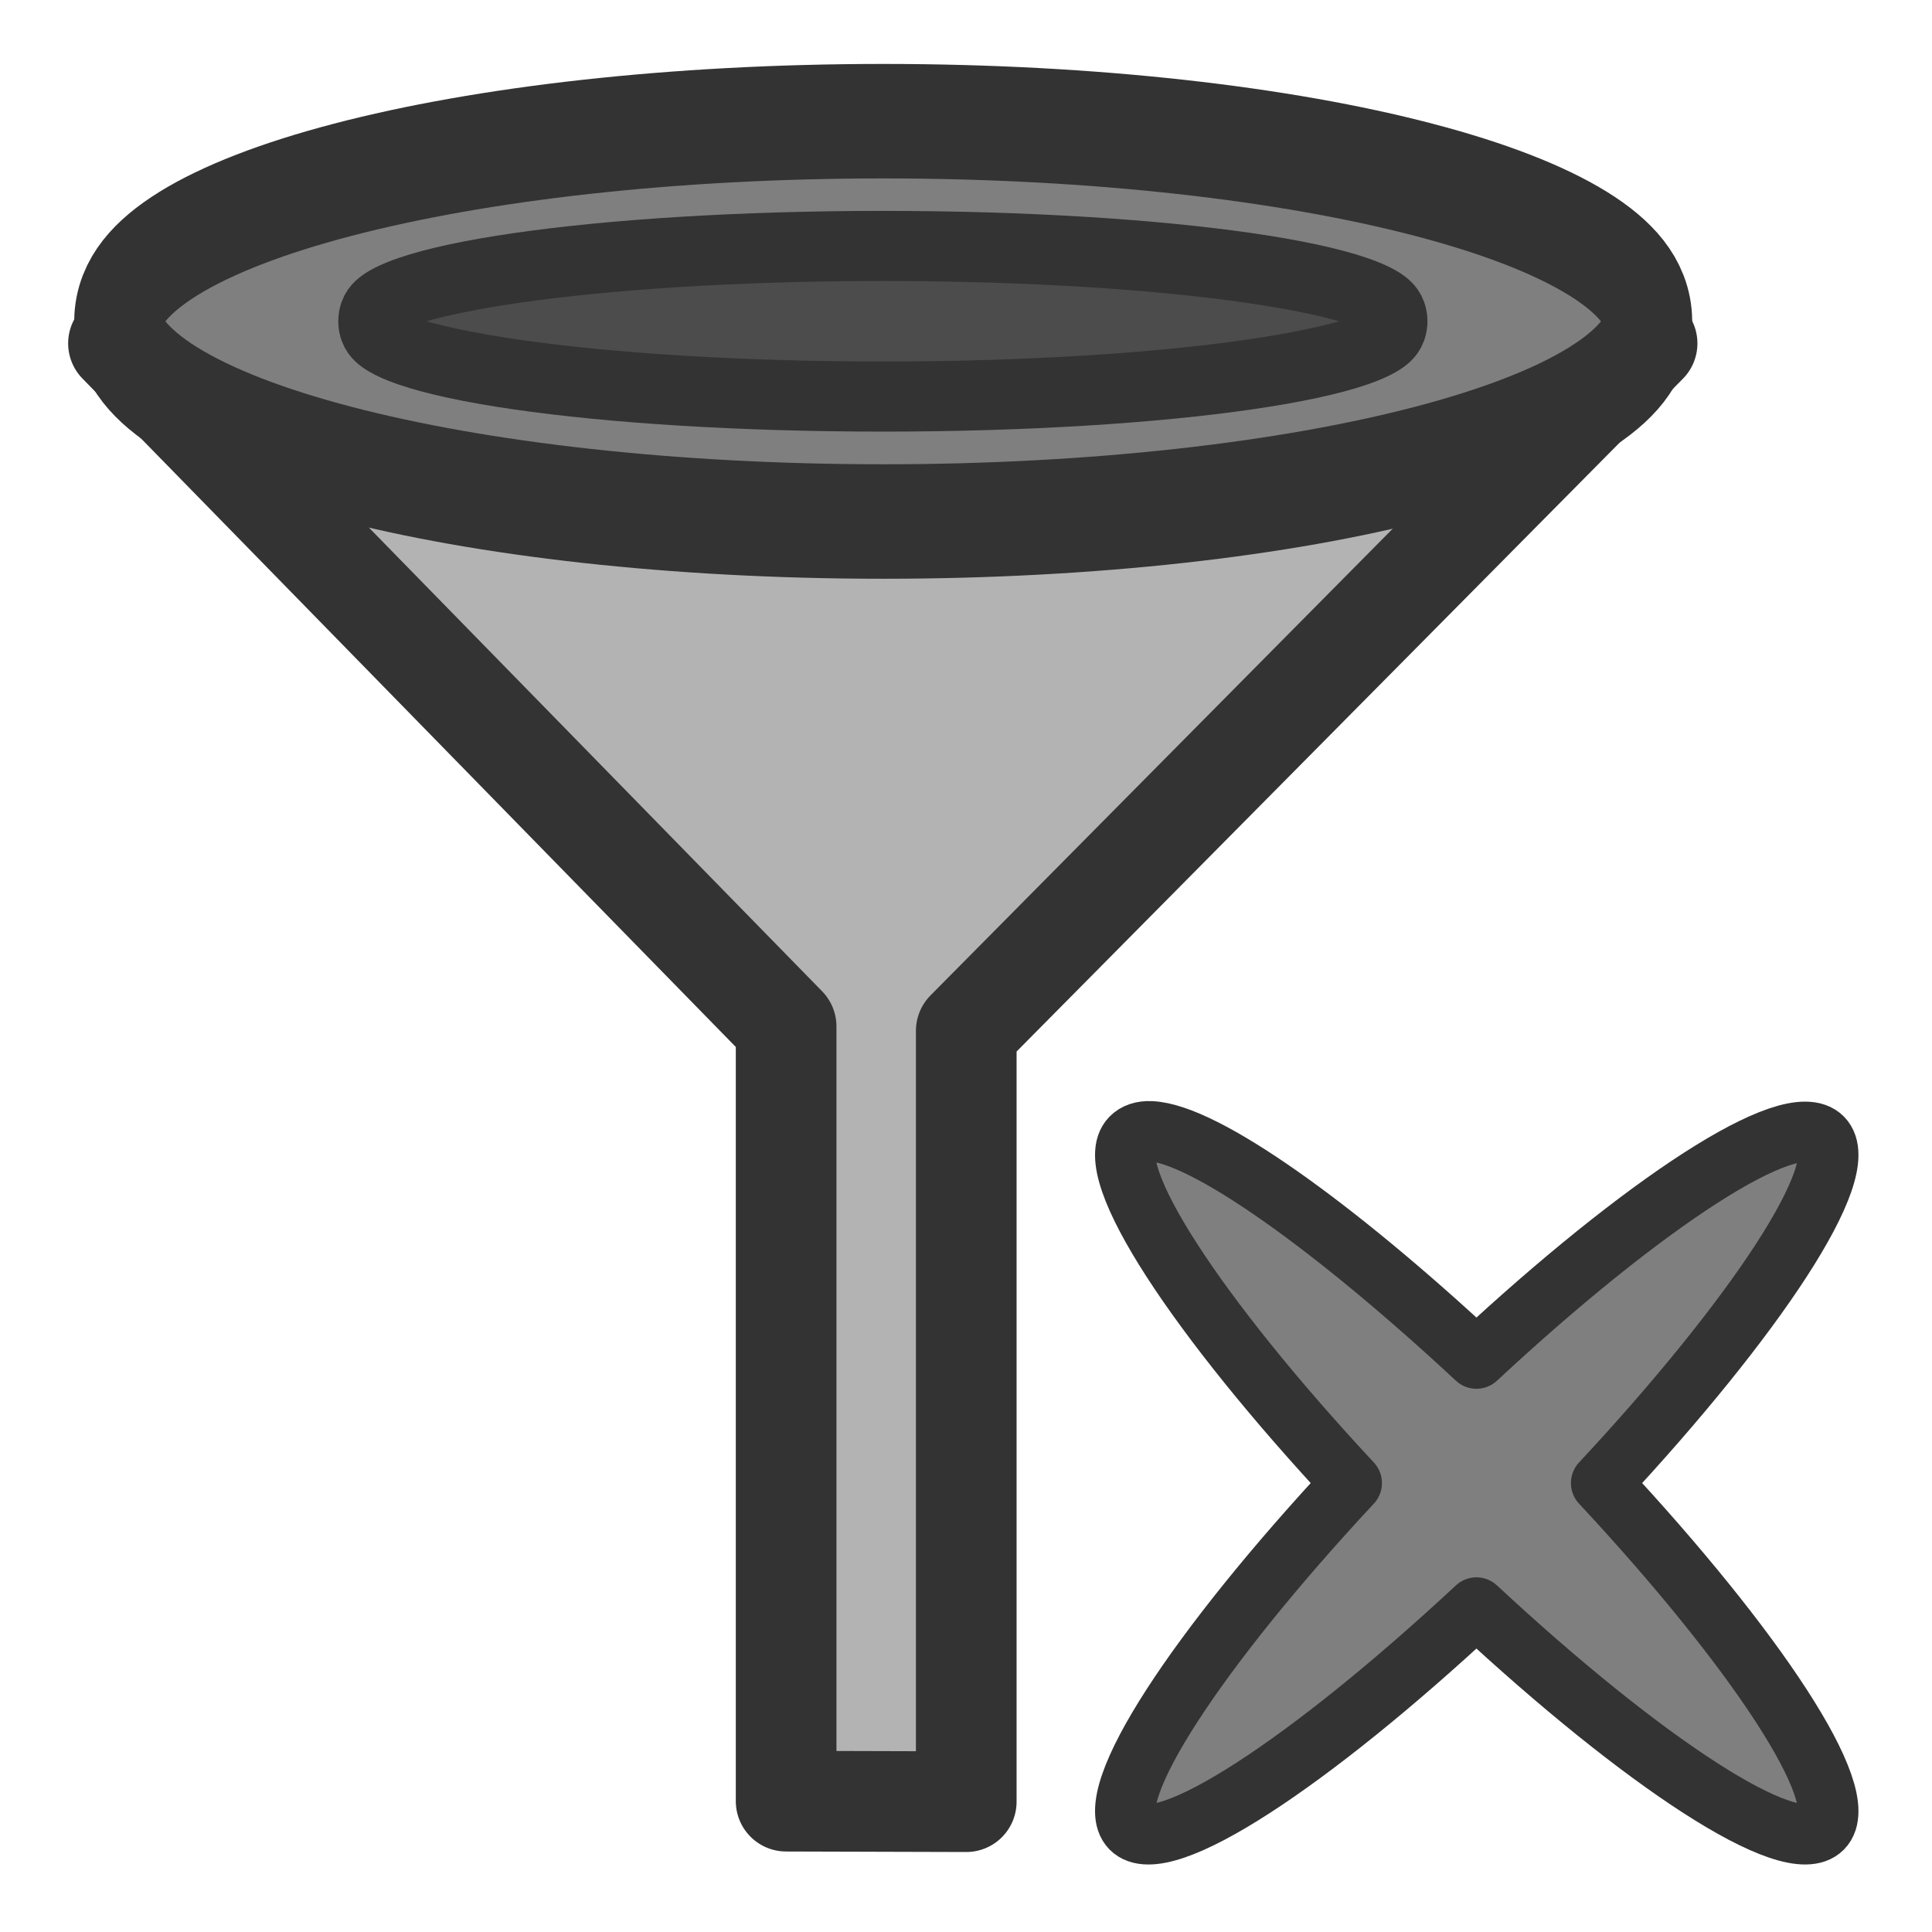 <?xml version="1.0" encoding="UTF-8" standalone="no"?>
<!DOCTYPE svg PUBLIC "-//W3C//DTD SVG 20010904//EN"
"http://www.w3.org/TR/2001/REC-SVG-20010904/DTD/svg10.dtd">
<svg
   sodipodi:docname="filterstop.svg"
   height="60"
   sodipodi:version="0.32"
   width="60"
   _SVGFile__filename="scalable/actions/filterstop.svg"
   version="1.0"
   y="0"
   x="0"
   inkscape:version="0.39"
   id="svg1"
   sodipodi:docbase="/home/danny/work/flat/newscale/actions"
   xmlns="http://www.w3.org/2000/svg"
   xmlns:cc="http://web.resource.org/cc/"
   xmlns:inkscape="http://www.inkscape.org/namespaces/inkscape"
   xmlns:sodipodi="http://sodipodi.sourceforge.net/DTD/sodipodi-0.dtd"
   xmlns:rdf="http://www.w3.org/1999/02/22-rdf-syntax-ns#"
   xmlns:dc="http://purl.org/dc/elements/1.1/"
   xmlns:xlink="http://www.w3.org/1999/xlink">
  <sodipodi:namedview
     bordercolor="#666666"
     inkscape:pageshadow="2"
     inkscape:window-y="0"
     pagecolor="#ffffff"
     inkscape:window-height="685"
     inkscape:zoom="6.9465338"
     inkscape:window-x="0"
     borderopacity="1.0"
     inkscape:cx="28.391990"
     inkscape:cy="27.234266"
     inkscape:window-width="1016"
     inkscape:pageopacity="0.0"
     id="base" />
  <defs
     id="defs3">
    <linearGradient
       id="linearGradient900">
      <stop
         style="stop-color:#000;stop-opacity:1;"
         id="stop901"
         offset="0" />
      <stop
         style="stop-color:#fff;stop-opacity:1;"
         id="stop902"
         offset="1" />
    </linearGradient>
    <linearGradient
       xlink:href="#linearGradient900"
       id="linearGradient903" />
    <linearGradient
       xlink:href="#linearGradient900"
       id="linearGradient904" />
    <linearGradient
       xlink:href="#linearGradient900"
       id="linearGradient905" />
    <linearGradient
       xlink:href="#linearGradient900"
       id="linearGradient906" />
    <linearGradient
       xlink:href="#linearGradient900"
       id="linearGradient907" />
  </defs>
  <g
     id="g1564"
     transform="translate(-2.159,-0.61)">
    <path
       style="fill:#b3b3b3;fill-opacity:1;fill-rule:evenodd;stroke:#333333;stroke-width:3.126;stroke-linecap:round;stroke-linejoin:round;stroke-miterlimit:4;stroke-opacity:1;"
       d="M 26.573,56.547 L 26.573,32.488 L 5.838,11.274 L 53.311,11.274 L 32.167,32.623 L 32.167,56.563 L 26.573,56.547 z "
       sodipodi:nodetypes="ccccccc"
       sodipodi:stroke-cmyk="(0 0 0 0.8)"
       id="path986" />
    <path
       transform="matrix(1.111,0,0,1.437,-3.774,-5.052)"
       style="font-size:12;fill:#7f7f7f;fill-opacity:1;fill-rule:evenodd;stroke:#333333;stroke-width:2.474;stroke-linejoin:round;stroke-miterlimit:4;stroke-opacity:1;"
       d="M 51.405,10.885 C 51.405,13.273 41.829,15.211 30.029,15.211 C 18.229,15.211 8.652,13.273 8.652,10.885 C 8.652,8.497 18.229,6.559 30.029,6.559 C 41.829,6.559 51.405,8.497 51.405,10.885 z "
       id="path987" />
    <path
       transform="matrix(1.133,0,0,1.529,-3.859,-6.178)"
       style="font-size:12;fill:#4c4c4c;fill-opacity:1;fill-rule:evenodd;stroke:#333333;stroke-width:1.424;stroke-linecap:round;stroke-linejoin:round;stroke-opacity:1;"
       d="M 43.727,10.965 C 43.727,11.809 37.358,12.494 29.511,12.494 C 21.664,12.494 15.295,11.809 15.295,10.965 C 15.295,10.12 21.664,9.435 29.511,9.435 C 37.358,9.435 43.727,10.12 43.727,10.965 z "
       id="path988" />
  </g>
  <path
     style="fill:#7f7f7f;fill-opacity:1;fill-rule:evenodd;stroke:#333333;stroke-width:1.875;stroke-linecap:round;stroke-linejoin:round;stroke-miterlimit:4;stroke-opacity:1;"
     d="M 35.738,35.133 C 35.466,35.122 35.261,35.196 35.124,35.337 C 34.157,36.326 37.198,40.927 41.98,46.058 C 37.198,51.189 34.157,55.789 35.124,56.779 C 36.095,57.771 40.698,54.721 45.852,49.923 C 51.006,54.721 55.63,57.771 56.6,56.779 C 57.568,55.789 54.506,51.189 49.724,46.058 C 54.506,40.927 57.568,36.326 56.6,35.337 C 55.63,34.344 51.006,37.394 45.852,42.192 C 41.425,38.071 37.395,35.199 35.738,35.133 z "
     id="path1602" />
</svg>

